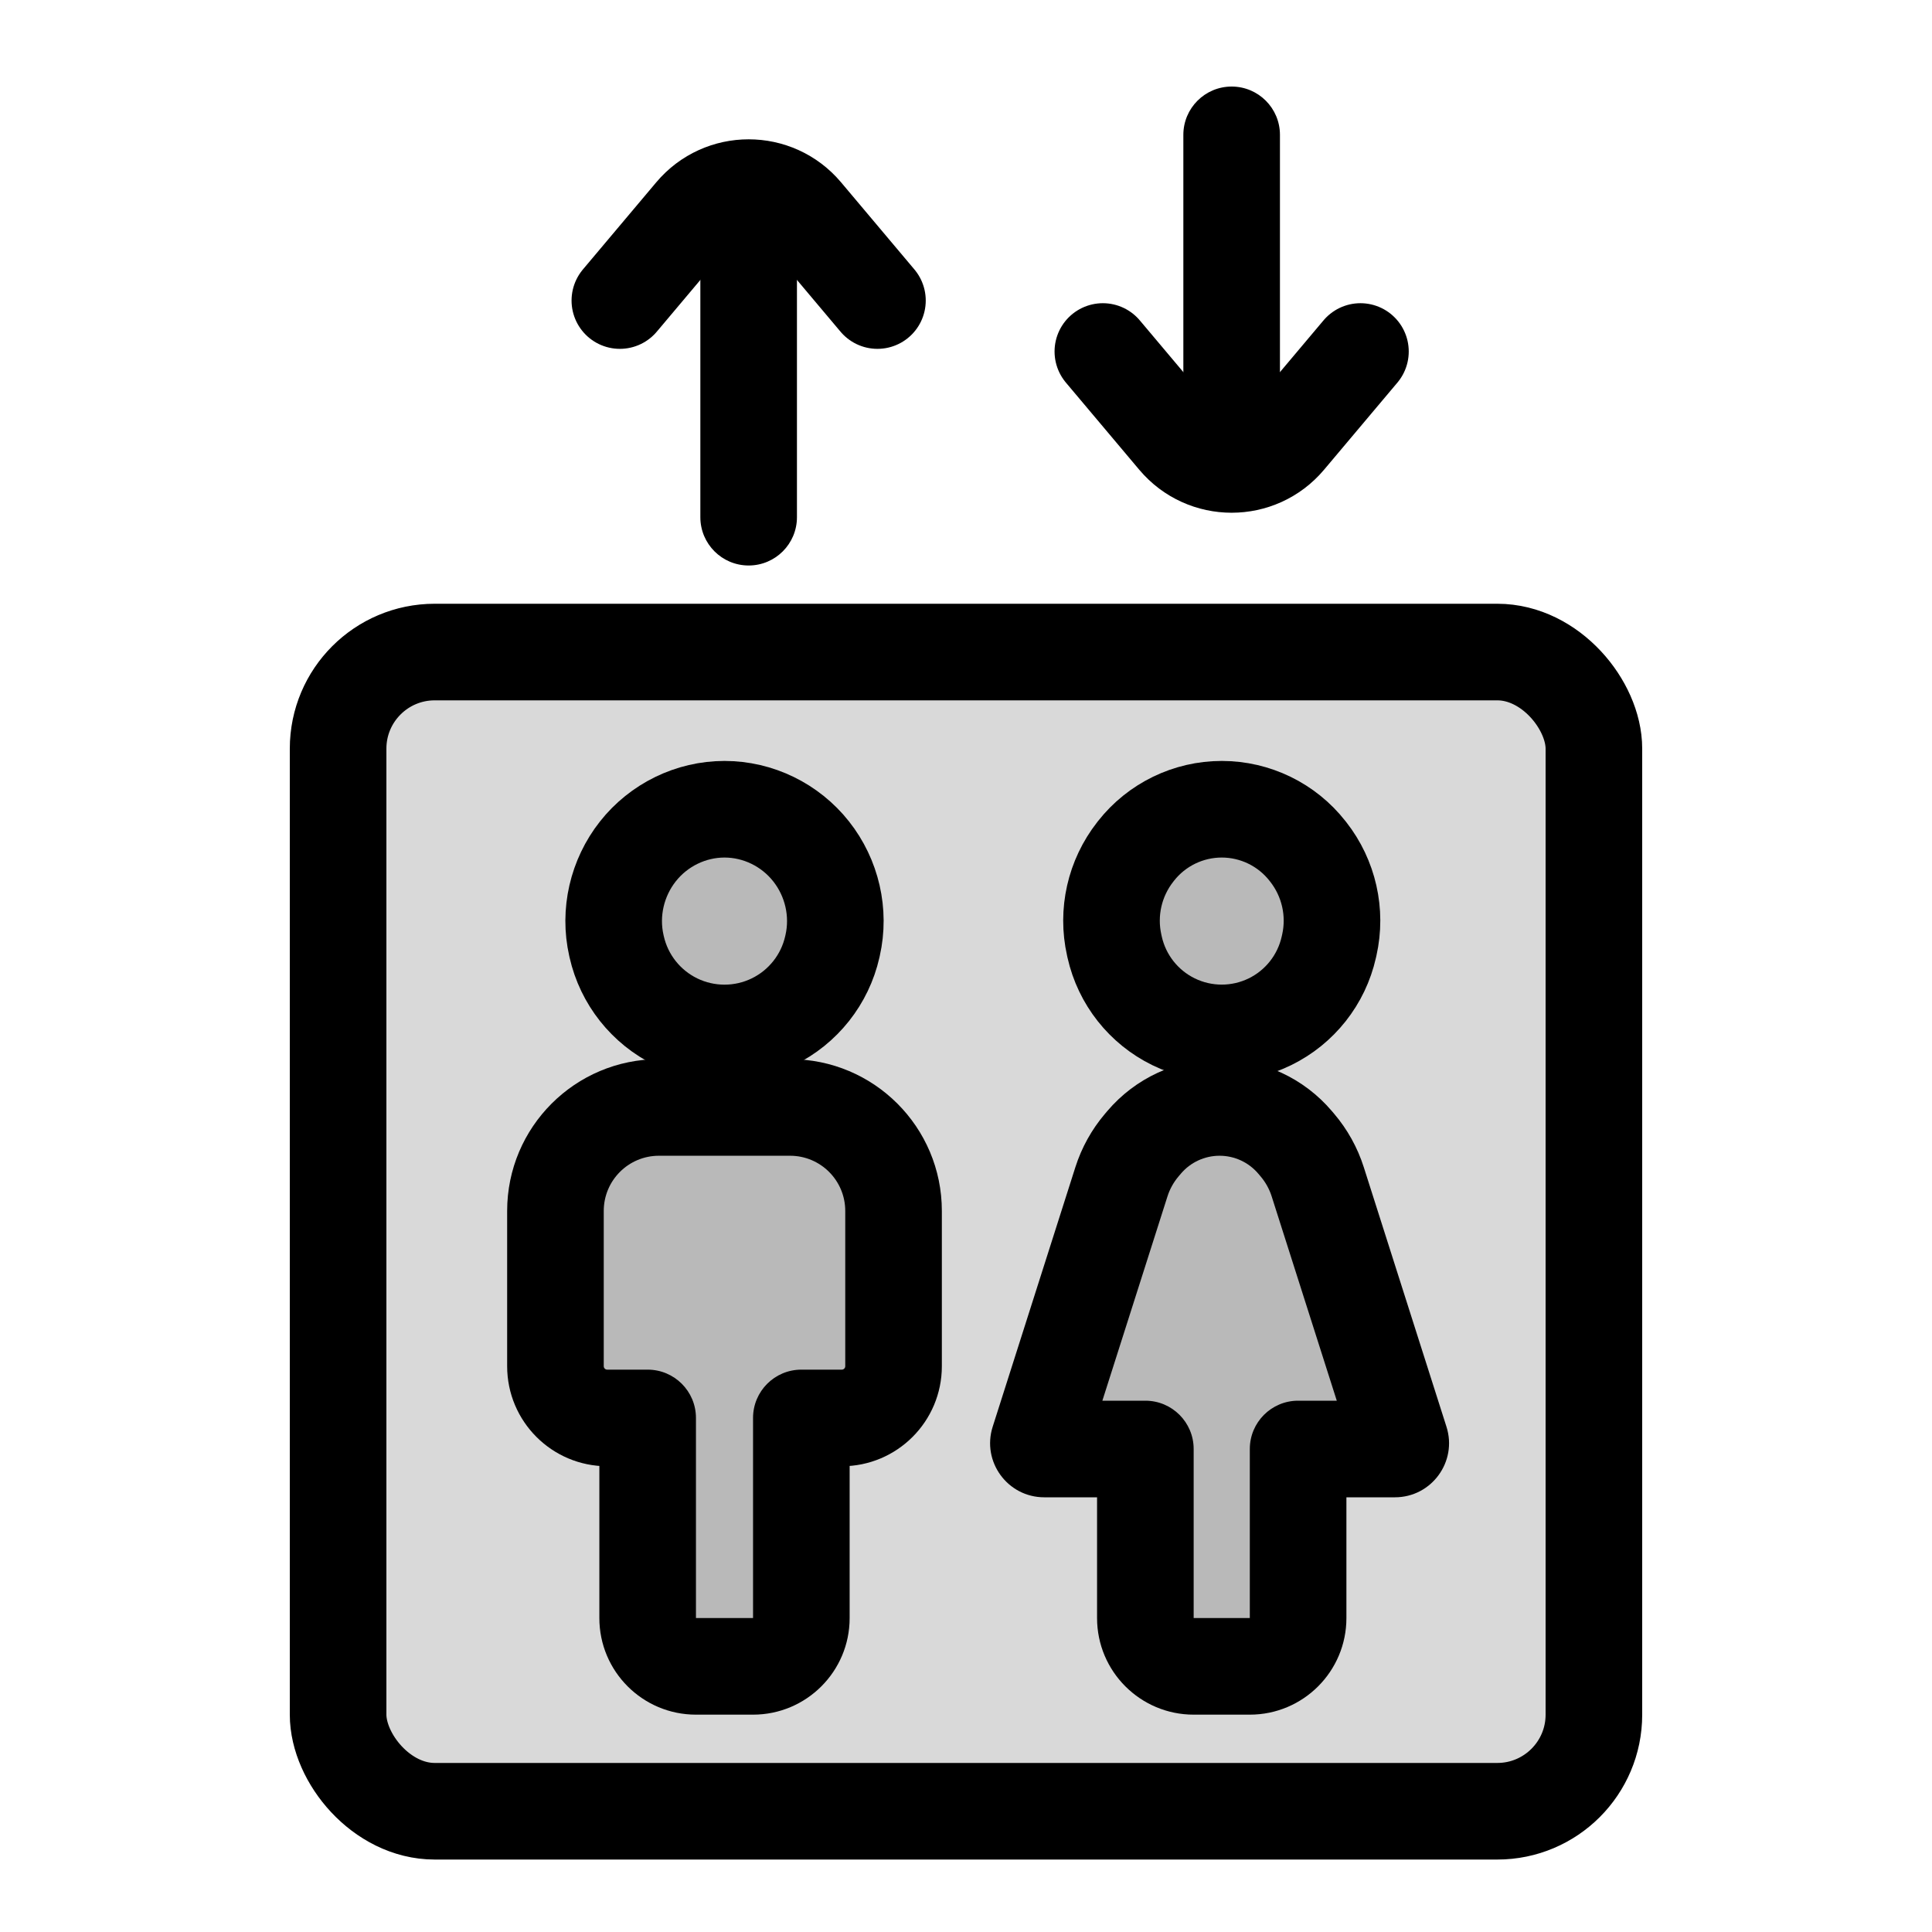 <svg viewBox="0 0 80 80" fill="none">
  <rect x="14" y="27" width="52" height="48" rx="4" fill="currentColor" fill-opacity="0.15" stroke="currentColor" stroke-width="4" stroke-linecap="round" />
  <path fill-rule="evenodd" clip-rule="evenodd" d="M27.286 45.857C24.919 45.857 23 47.776 23 50.143V56.571C23 57.755 23.959 58.714 25.143 58.714H26.818V67C26.818 68.104 27.714 69 28.818 69H31.182C32.286 69 33.182 68.104 33.182 67V58.714H34.857C36.041 58.714 37 57.755 37 56.571V50.143C37 47.776 35.081 45.857 32.714 45.857H27.286Z" fill="currentColor" fill-opacity="0.15" />
  <path d="M26.818 58.714H28.818C28.818 57.609 27.923 56.714 26.818 56.714L26.818 58.714ZM33.182 58.714V56.714C32.077 56.714 31.182 57.609 31.182 58.714H33.182ZM25 50.143C25 48.88 26.023 47.857 27.286 47.857V43.857C23.814 43.857 21 46.671 21 50.143H25ZM25 56.571V50.143H21V56.571H25ZM25.143 56.714C25.064 56.714 25 56.65 25 56.571H21C21 58.859 22.855 60.714 25.143 60.714L25.143 56.714ZM26.818 56.714H25.143L25.143 60.714H26.818L26.818 56.714ZM28.818 67L28.818 58.714H24.818V67H28.818ZM28.818 67H28.818H24.818C24.818 69.209 26.609 71 28.818 71V67ZM31.182 67H28.818V71H31.182V67ZM31.182 67V67V71C33.391 71 35.182 69.209 35.182 67H31.182ZM31.182 58.714L31.182 67H35.182V58.714H31.182ZM34.857 56.714H33.182V60.714H34.857V56.714ZM35 56.571C35 56.65 34.936 56.714 34.857 56.714V60.714C37.145 60.714 39 58.859 39 56.571H35ZM35 50.143V56.571H39V50.143H35ZM32.714 47.857C33.977 47.857 35 48.88 35 50.143H39C39 46.671 36.186 43.857 32.714 43.857V47.857ZM27.286 47.857H32.714V43.857H27.286V47.857Z" fill="currentColor" />
  <path d="M27.997 42.312C29.262 42.926 30.738 42.926 32.002 42.312C33.253 41.703 34.159 40.56 34.465 39.204L34.477 39.15C34.785 37.789 34.452 36.35 33.587 35.255C32.723 34.16 31.395 33.509 30 33.509C28.605 33.509 27.277 34.16 26.413 35.255C25.549 36.35 25.215 37.789 25.523 39.15L25.535 39.204C25.841 40.56 26.747 41.703 27.997 42.312Z" fill="currentColor" fill-opacity="0.15" stroke="currentColor" stroke-width="4" stroke-linecap="round" stroke-linejoin="round" />
  <path fill-rule="evenodd" clip-rule="evenodd" d="M53.626 47.303C52.847 46.386 51.704 45.857 50.5 45.857C49.296 45.857 48.153 46.386 47.374 47.303L47.279 47.415C46.9 47.86 46.614 48.377 46.436 48.934L43.01 59.685C42.961 59.841 43.077 60 43.24 60H47.427V67C47.427 68.104 48.323 69 49.427 69H51.752C52.857 69 53.752 68.104 53.752 67V60H57.76C57.923 60 58.039 59.841 57.99 59.685L54.564 48.934C54.386 48.377 54.1 47.86 53.721 47.415L53.626 47.303Z" fill="currentColor" fill-opacity="0.15" />
  <path d="M53.626 47.303L55.15 46.008L55.15 46.008L53.626 47.303ZM47.374 47.303L45.85 46.008L45.85 46.008L47.374 47.303ZM47.279 47.415L48.803 48.71L48.803 48.71L47.279 47.415ZM46.436 48.934L44.53 48.327L44.53 48.327L46.436 48.934ZM43.01 59.685L41.105 59.078H41.105L43.01 59.685ZM47.427 60H49.427C49.427 58.895 48.532 58 47.427 58V60ZM53.752 60V58C52.648 58 51.752 58.895 51.752 60H53.752ZM57.99 59.685L59.895 59.078V59.078L57.99 59.685ZM54.564 48.934L56.47 48.327V48.327L54.564 48.934ZM53.721 47.415L52.197 48.71L52.197 48.71L53.721 47.415ZM50.5 47.857C51.117 47.857 51.703 48.128 52.102 48.598L55.15 46.008C53.991 44.643 52.291 43.857 50.5 43.857V47.857ZM48.898 48.598C49.297 48.128 49.883 47.857 50.5 47.857V43.857C48.709 43.857 47.009 44.643 45.85 46.008L48.898 48.598ZM48.803 48.71L48.898 48.598L45.85 46.008L45.755 46.12L48.803 48.71ZM48.342 49.542C48.439 49.236 48.596 48.954 48.803 48.71L45.755 46.12C45.205 46.767 44.788 47.518 44.53 48.327L48.342 49.542ZM44.916 60.293L48.342 49.542L44.53 48.327L41.105 59.078L44.916 60.293ZM43.24 58C44.431 58 45.278 59.158 44.916 60.293L41.105 59.078C40.644 60.524 41.723 62 43.24 62V58ZM47.427 58H43.24V62H47.427V58ZM49.427 67V60H45.427V67H49.427ZM49.427 67H49.427H45.427C45.427 69.209 47.218 71 49.427 71L49.427 67ZM51.752 67H49.427L49.427 71H51.752V67ZM51.752 67V71C53.961 71 55.752 69.209 55.752 67H51.752ZM51.752 60V67H55.752V60H51.752ZM57.76 58H53.752V62H57.76V58ZM56.084 60.293C55.723 59.158 56.569 58 57.76 58V62C59.277 62 60.356 60.524 59.895 59.078L56.084 60.293ZM52.658 49.542L56.084 60.293L59.895 59.078L56.47 48.327L52.658 49.542ZM52.197 48.71C52.404 48.954 52.561 49.236 52.658 49.542L56.47 48.327C56.212 47.518 55.795 46.767 55.245 46.12L52.197 48.71ZM52.102 48.598L52.197 48.71L55.245 46.12L55.15 46.008L52.102 48.598Z" fill="currentColor" />
  <path d="M48.592 42.308C49.852 42.925 51.327 42.925 52.588 42.308C53.825 41.702 54.721 40.567 55.023 39.222L55.043 39.135C55.347 37.783 55.026 36.366 54.171 35.275L54.14 35.236C53.285 34.146 51.976 33.509 50.59 33.509C49.204 33.509 47.895 34.146 47.039 35.236L47.009 35.275C46.153 36.366 45.833 37.783 46.137 39.135L46.156 39.222C46.458 40.567 47.354 41.702 48.592 42.308Z" fill="currentColor" fill-opacity="0.15" stroke="currentColor" stroke-width="4" stroke-linecap="round" stroke-linejoin="round" />
  <path d="M33 9.268C33 8.164 32.105 7.268 31 7.268C29.895 7.268 29 8.164 29 9.268L33 9.268ZM29 12.436C29 13.54 29.895 14.436 31 14.436C32.105 14.436 33 13.54 33 12.436H29ZM33 12.444C33 11.34 32.105 10.444 31 10.444C29.895 10.444 29 11.34 29 12.444H33ZM29 21.416C29 22.521 29.895 23.416 31 23.416C32.105 23.416 33 22.521 33 21.416H29ZM29 9.268V12.436H33V9.268L29 9.268ZM29 12.444L29 21.416H33V12.444H29Z" fill="currentColor" />
  <path d="M36.333 12.445L33.295 8.836C32.096 7.413 29.904 7.413 28.705 8.836L25.667 12.445" stroke="currentColor" stroke-width="4" stroke-linecap="round" stroke-linejoin="round" />
  <path d="M53 17.732C53 18.836 52.105 19.732 51 19.732C49.895 19.732 49 18.836 49 17.732H53ZM49 14.564C49 13.46 49.895 12.564 51 12.564C52.105 12.564 53 13.46 53 14.564H49ZM53 14.556C53 15.66 52.105 16.556 51 16.556C49.895 16.556 49 15.66 49 14.556H53ZM49 5.584C49 4.479 49.895 3.584 51 3.584C52.105 3.584 53 4.479 53 5.584L49 5.584ZM49 17.732V14.564H53V17.732H49ZM49 14.556V5.584L53 5.584V14.556H49Z" fill="currentColor" />
  <path d="M56.333 14.555L53.295 18.164C52.096 19.587 49.904 19.587 48.705 18.164L45.667 14.555" stroke="currentColor" stroke-width="4" stroke-linecap="round" stroke-linejoin="round" />
</svg>
